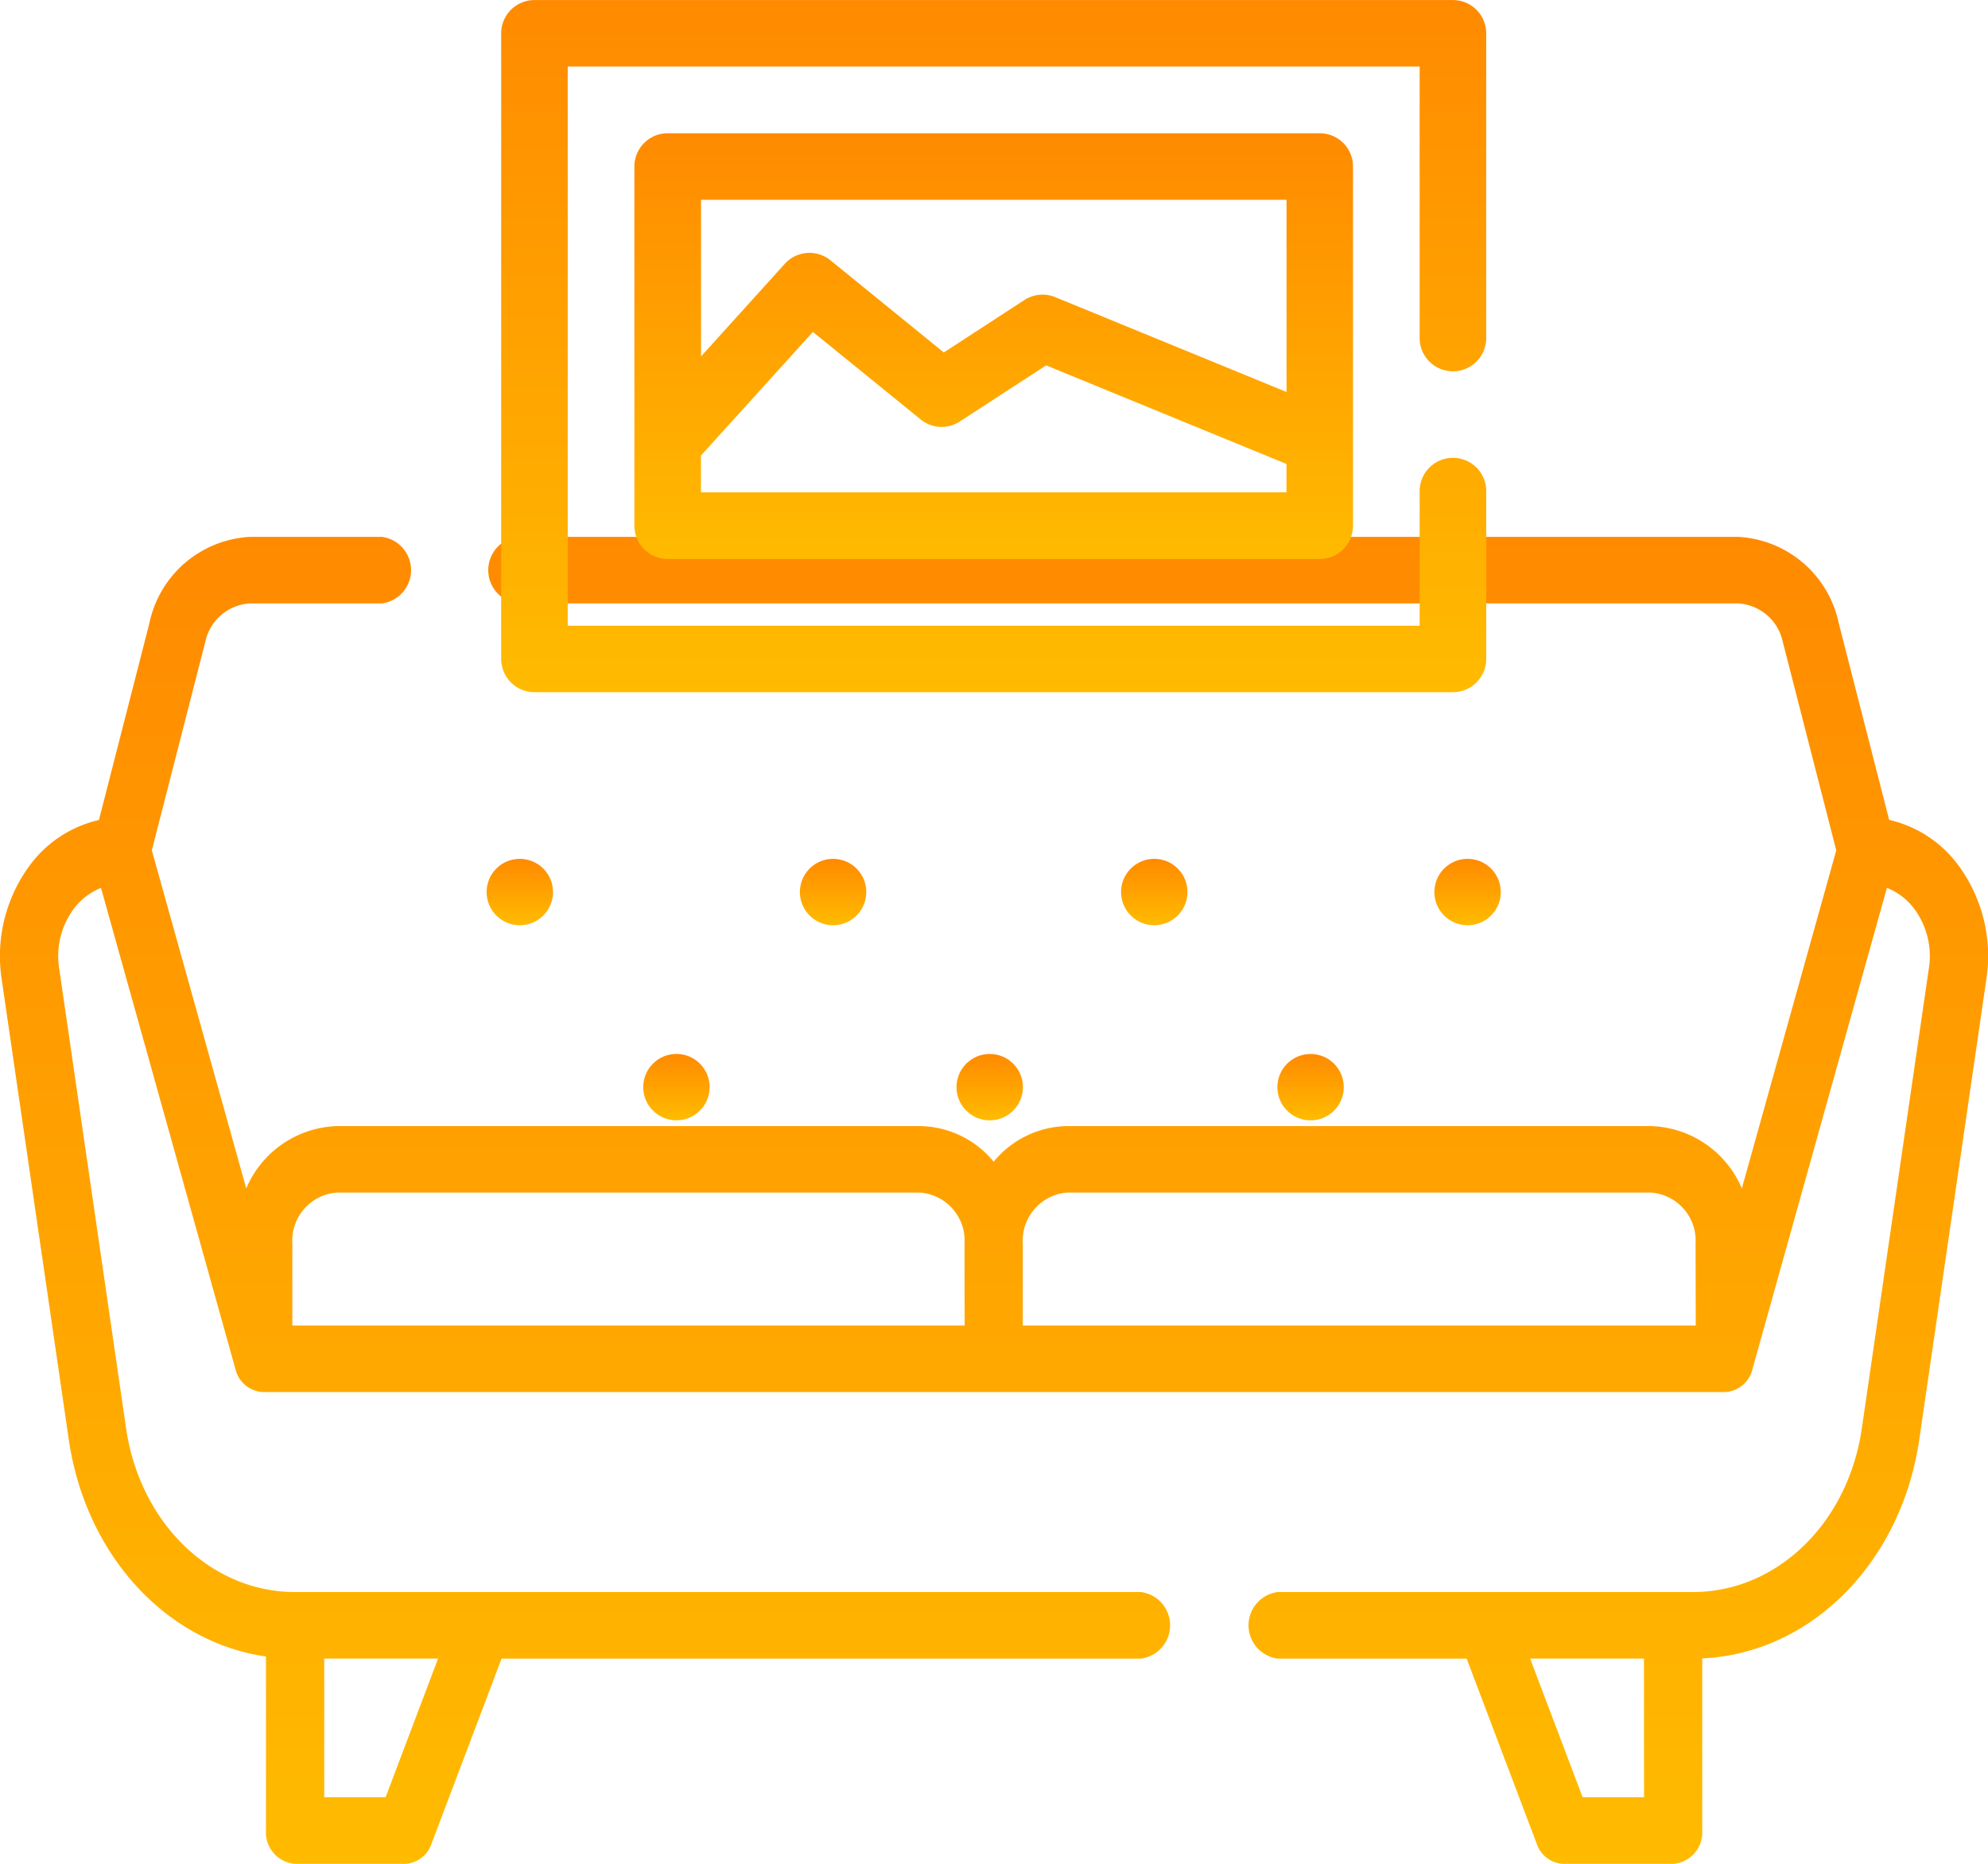 <svg xmlns="http://www.w3.org/2000/svg" xmlns:xlink="http://www.w3.org/1999/xlink" width="96.45" height="90.424" viewBox="0 0 96.45 90.424">
    <defs>
        <linearGradient id="linear-gradient" x1="0.5" x2="0.5" y2="1" gradientUnits="objectBoundingBox">
            <stop offset="0" stop-color="#ff8a00"/>
            <stop offset="1" stop-color="#fb0"/>
        </linearGradient>
    </defs>
    <g id="Group_3071" data-name="Group 3071" transform="translate(-143.845 -274.583)">
        <g id="sofa" transform="translate(143.845 274.583)">
            <path id="Path_2173" data-name="Path 2173" d="M95.055,212.957a5.764,5.764,0,0,0-3.4-2.262l-2.446-9.541a5.271,5.271,0,0,0-4.894-4.19H25.1a1.629,1.629,0,0,0,0,3.229H84.312a2.351,2.351,0,0,1,2.183,1.869l2.593,10.111-4.581,16.4a4.952,4.952,0,0,0-4.4-3.023H51.785a4.7,4.7,0,0,0-3.576,1.73,4.7,4.7,0,0,0-3.576-1.73H16.347a4.953,4.953,0,0,0-4.4,3.023l-4.581-16.4,2.593-10.111a2.351,2.351,0,0,1,2.182-1.869h6.39a1.629,1.629,0,0,0,0-3.229h-6.39a5.271,5.271,0,0,0-4.894,4.19L4.8,210.7a5.763,5.763,0,0,0-3.4,2.262A7.412,7.412,0,0,0,.08,218.412l3.255,22.337c.82,5.624,4.737,9.841,9.57,10.535v8.443a1.524,1.524,0,0,0,1.413,1.615h5.316a1.421,1.421,0,0,0,1.3-.973l3.4-8.984H55.358a1.629,1.629,0,0,0,0-3.229H14.318c-4.078,0-7.525-3.338-8.2-7.937L2.868,217.881a3.855,3.855,0,0,1,.684-2.837A3.073,3.073,0,0,1,4.9,213.993l6.52,23.337a1.446,1.446,0,0,0,1.346,1.124H83.68a1.446,1.446,0,0,0,1.346-1.124l6.52-23.337a3.073,3.073,0,0,1,1.353,1.052,3.855,3.855,0,0,1,.684,2.837l-3.255,22.337c-.67,4.6-4.117,7.937-8.2,7.937H61.986a1.629,1.629,0,0,0,0,3.229h9.171l3.4,8.984a1.421,1.421,0,0,0,1.3.973h5.316a1.524,1.524,0,0,0,1.413-1.615v-8.353c5.267-.239,9.657-4.633,10.531-10.626l3.255-22.337A7.412,7.412,0,0,0,95.055,212.957ZM15.731,251.384h5.523l-2.547,6.728H15.731ZM46.8,235.224H14.183v-3.976a2.336,2.336,0,0,1,2.163-2.472H44.633a2.336,2.336,0,0,1,2.163,2.472Zm35.471,0H49.622v-3.976a2.336,2.336,0,0,1,2.163-2.472H80.1a2.336,2.336,0,0,1,2.163,2.472Zm-2.508,22.888H76.783l-2.547-6.728h5.523Z" transform="translate(0 -170.918)" fill="url(#linear-gradient)"/>
            <path id="Path_2174" data-name="Path 2174" d="M146.529,49.579H191.09a1.615,1.615,0,0,0,1.615-1.615v-8.1a1.615,1.615,0,1,0-3.229,0v6.49H148.143V19.226h41.332v13.13a1.615,1.615,0,1,0,3.229,0V17.612A1.615,1.615,0,0,0,191.09,16H146.529a1.615,1.615,0,0,0-1.615,1.615V47.964A1.615,1.615,0,0,0,146.529,49.579Z" transform="translate(-120.599 -15.997)" fill="url(#linear-gradient)"/>
            <path id="Path_2175" data-name="Path 2175" d="M176.552,46.029a1.615,1.615,0,0,0-1.615,1.615V65.065a1.615,1.615,0,0,0,1.615,1.615h31.635a1.615,1.615,0,0,0,1.615-1.615V47.644a1.615,1.615,0,0,0-1.615-1.615Zm30.02,17.422H178.166V61.666l5.431-6,5.228,4.247a1.614,1.614,0,0,0,1.9.1l4.187-2.724,11.661,4.784v1.381Zm0-4.872-11.219-4.6a1.616,1.616,0,0,0-1.493.14l-3.911,2.545-5.5-4.471a1.615,1.615,0,0,0-2.215.17l-4.063,4.492V49.258h28.406v9.321Z" transform="translate(-144.159 -39.564)" fill="url(#linear-gradient)"/>
            <circle id="Ellipse_1551" data-name="Ellipse 1551" cx="1.611" cy="1.611" r="1.611" transform="translate(23.608 41.667)" fill="url(#linear-gradient)"/>
            <circle id="Ellipse_1552" data-name="Ellipse 1552" cx="1.611" cy="1.611" r="1.611" transform="translate(38.807 41.667)" fill="url(#linear-gradient)"/>
            <circle id="Ellipse_1553" data-name="Ellipse 1553" cx="1.611" cy="1.611" r="1.611" transform="translate(31.207 51.131)" fill="url(#linear-gradient)"/>
            <circle id="Ellipse_1554" data-name="Ellipse 1554" cx="1.611" cy="1.611" r="1.611" transform="translate(46.406 51.132)" fill="url(#linear-gradient)"/>
            <circle id="Ellipse_1555" data-name="Ellipse 1555" cx="1.611" cy="1.611" r="1.611" transform="translate(54.389 41.666)" fill="url(#linear-gradient)"/>
            <circle id="Ellipse_1556" data-name="Ellipse 1556" cx="1.611" cy="1.611" r="1.611" transform="translate(61.973 51.133)" fill="url(#linear-gradient)"/>
            <circle id="Ellipse_1557" data-name="Ellipse 1557" cx="1.611" cy="1.611" r="1.611" transform="translate(69.59 41.667)" fill="url(#linear-gradient)"/>
        </g>
    </g>
</svg>